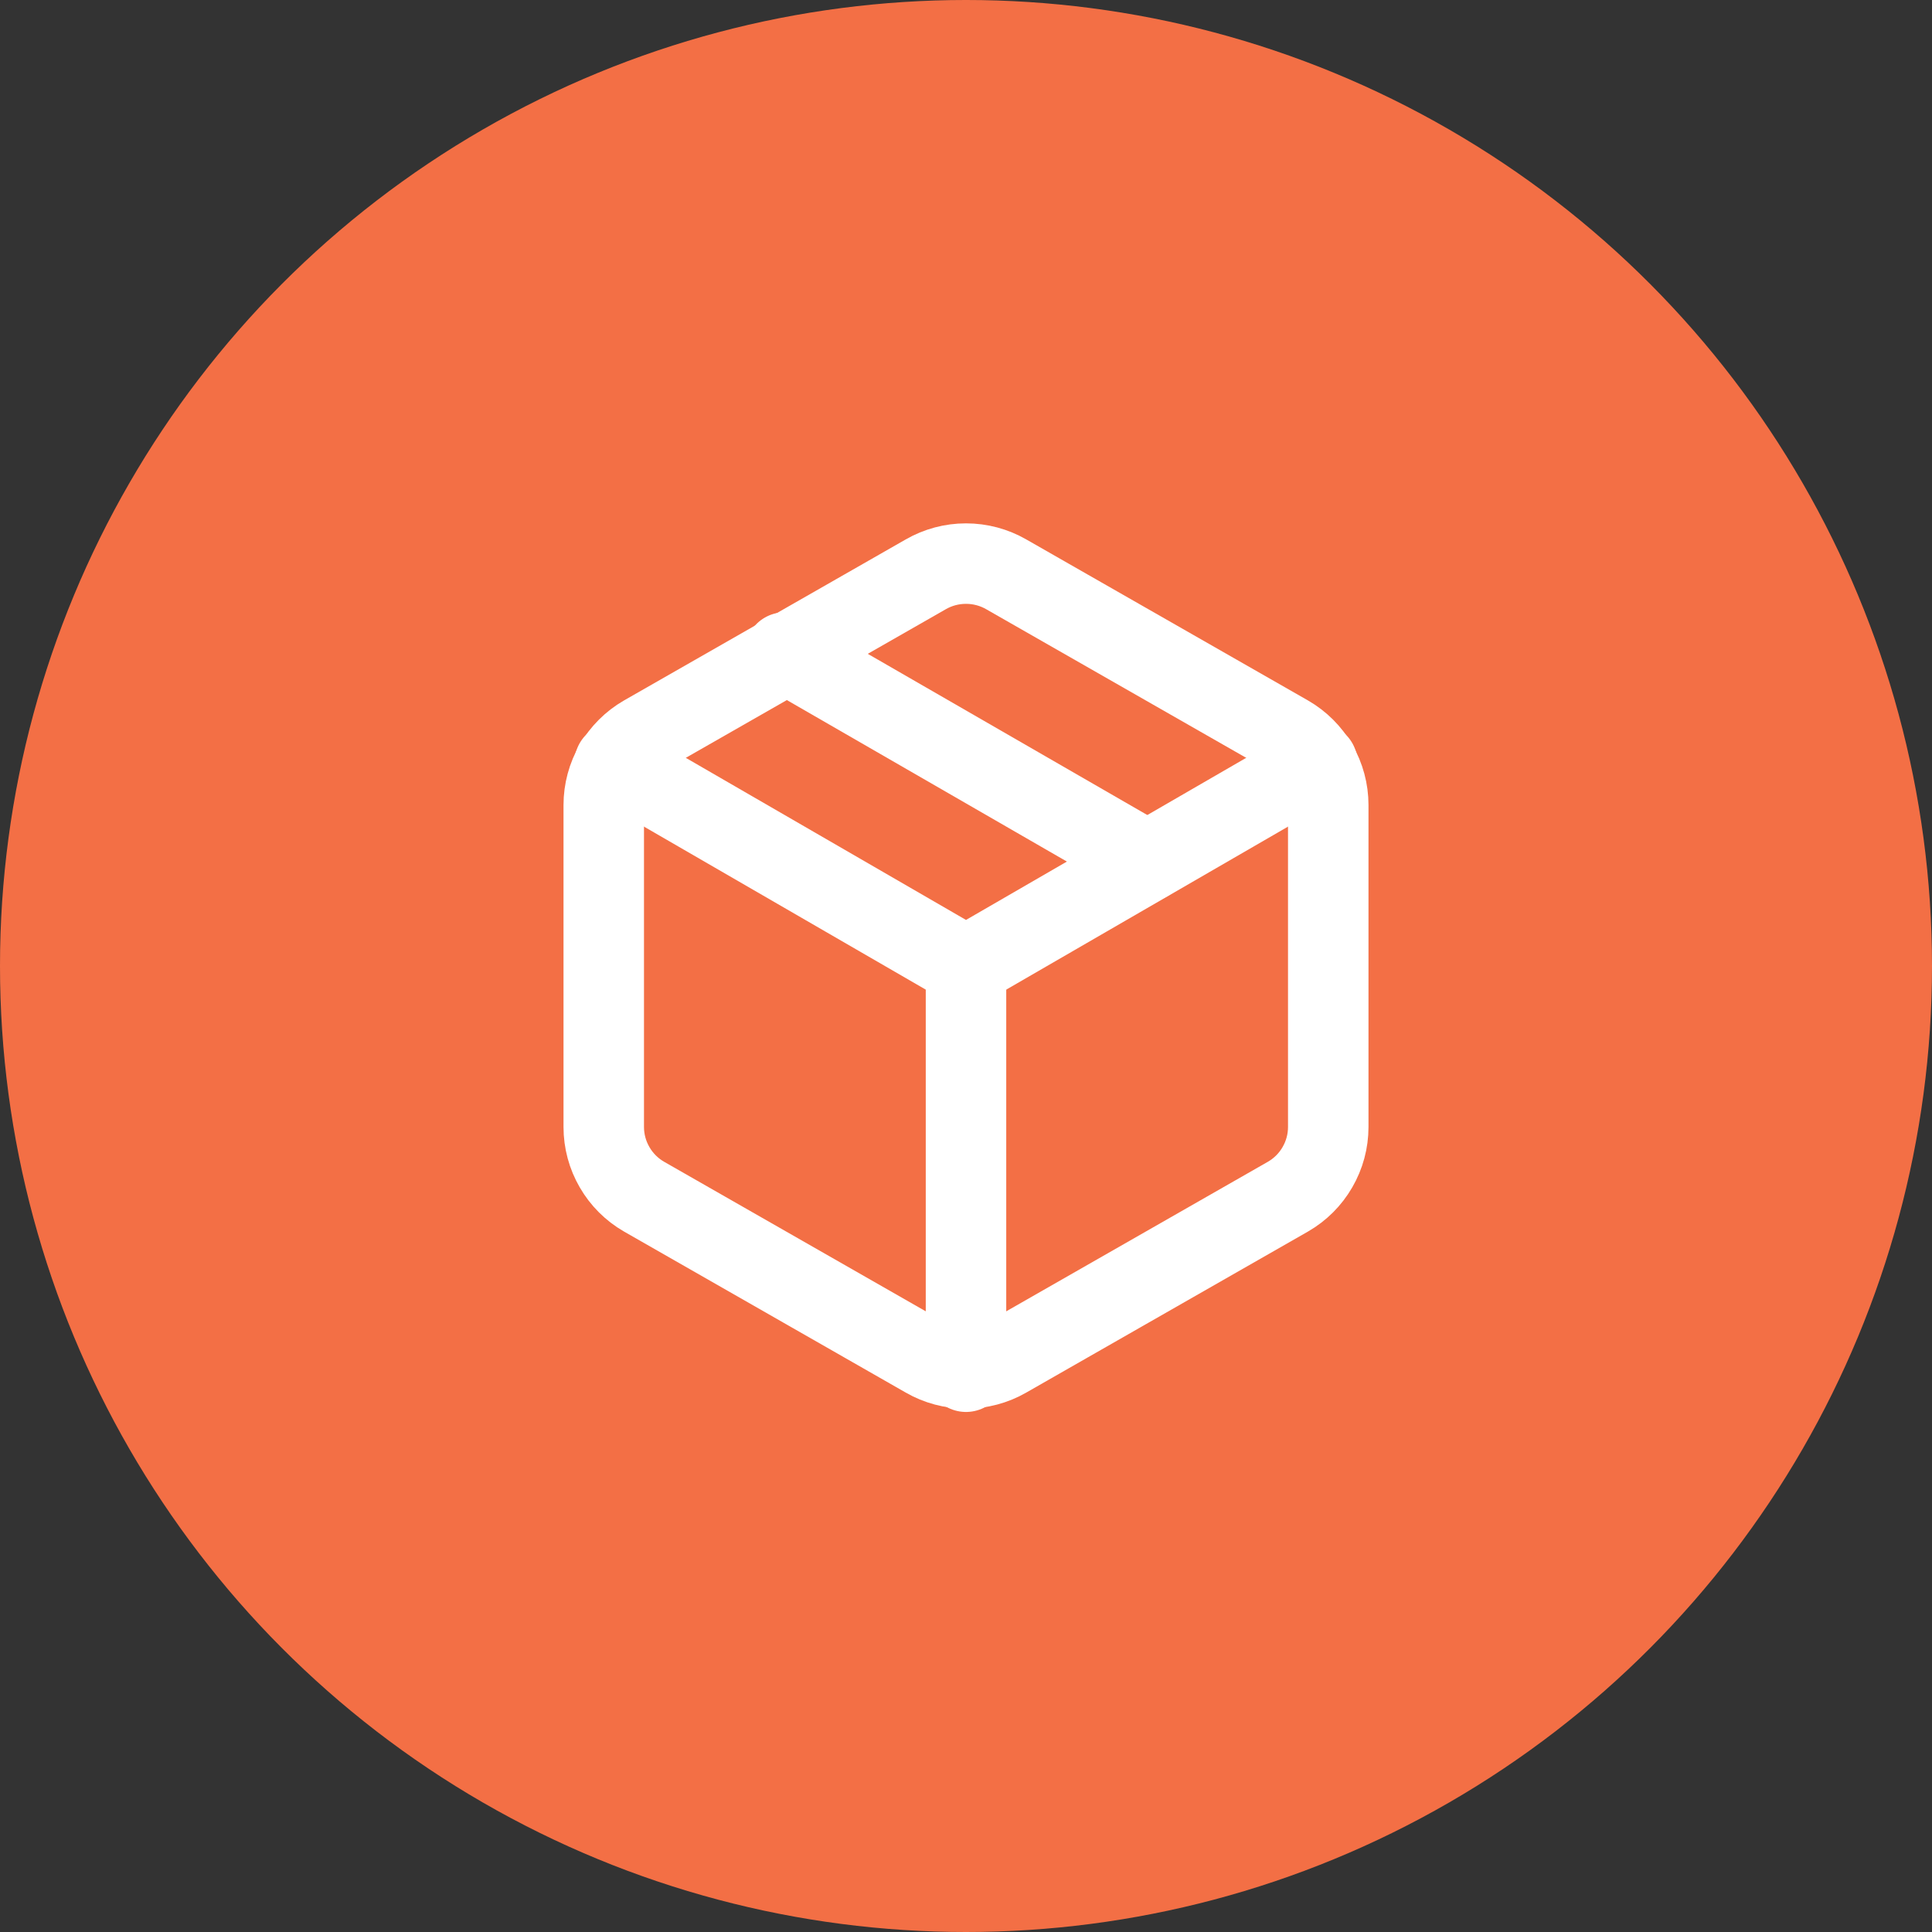 <svg width="32" height="32" viewBox="0 0 32 32" fill="none" xmlns="http://www.w3.org/2000/svg">
<rect x="0" y="0" width="32" height="32" fill="#333333" stroke="none"/>
<circle cx="16" cy="16" r="16" fill="#F36F45"/>
<path d="M19 14.267L13 10.807" stroke="white" stroke-width="1.333" stroke-linecap="round" stroke-linejoin="round"/>
<path d="M22 18.667V13.333C22 13.1 21.938 12.87 21.821 12.667C21.704 12.465 21.536 12.297 21.333 12.18L16.667 9.513C16.464 9.396 16.234 9.335 16 9.335C15.766 9.335 15.536 9.396 15.333 9.513L10.667 12.18C10.464 12.297 10.296 12.465 10.179 12.667C10.062 12.87 10 13.1 10 13.333V18.667C10 18.901 10.062 19.13 10.179 19.332C10.296 19.535 10.464 19.703 10.667 19.82L15.333 22.487C15.536 22.604 15.766 22.665 16 22.665C16.234 22.665 16.464 22.604 16.667 22.487L21.333 19.82C21.536 19.703 21.704 19.535 21.821 19.332C21.938 19.13 22 18.901 22 18.667Z" stroke="white" stroke-width="1.333" stroke-linecap="round" stroke-linejoin="round"/>
<path d="M10.18 12.64L16 16.007L21.82 12.64" stroke="white" stroke-width="1.333" stroke-linecap="round" stroke-linejoin="round"/>
<path d="M16 22.72V16" stroke="white" stroke-width="1.333" stroke-linecap="round" stroke-linejoin="round"/>
</svg>

